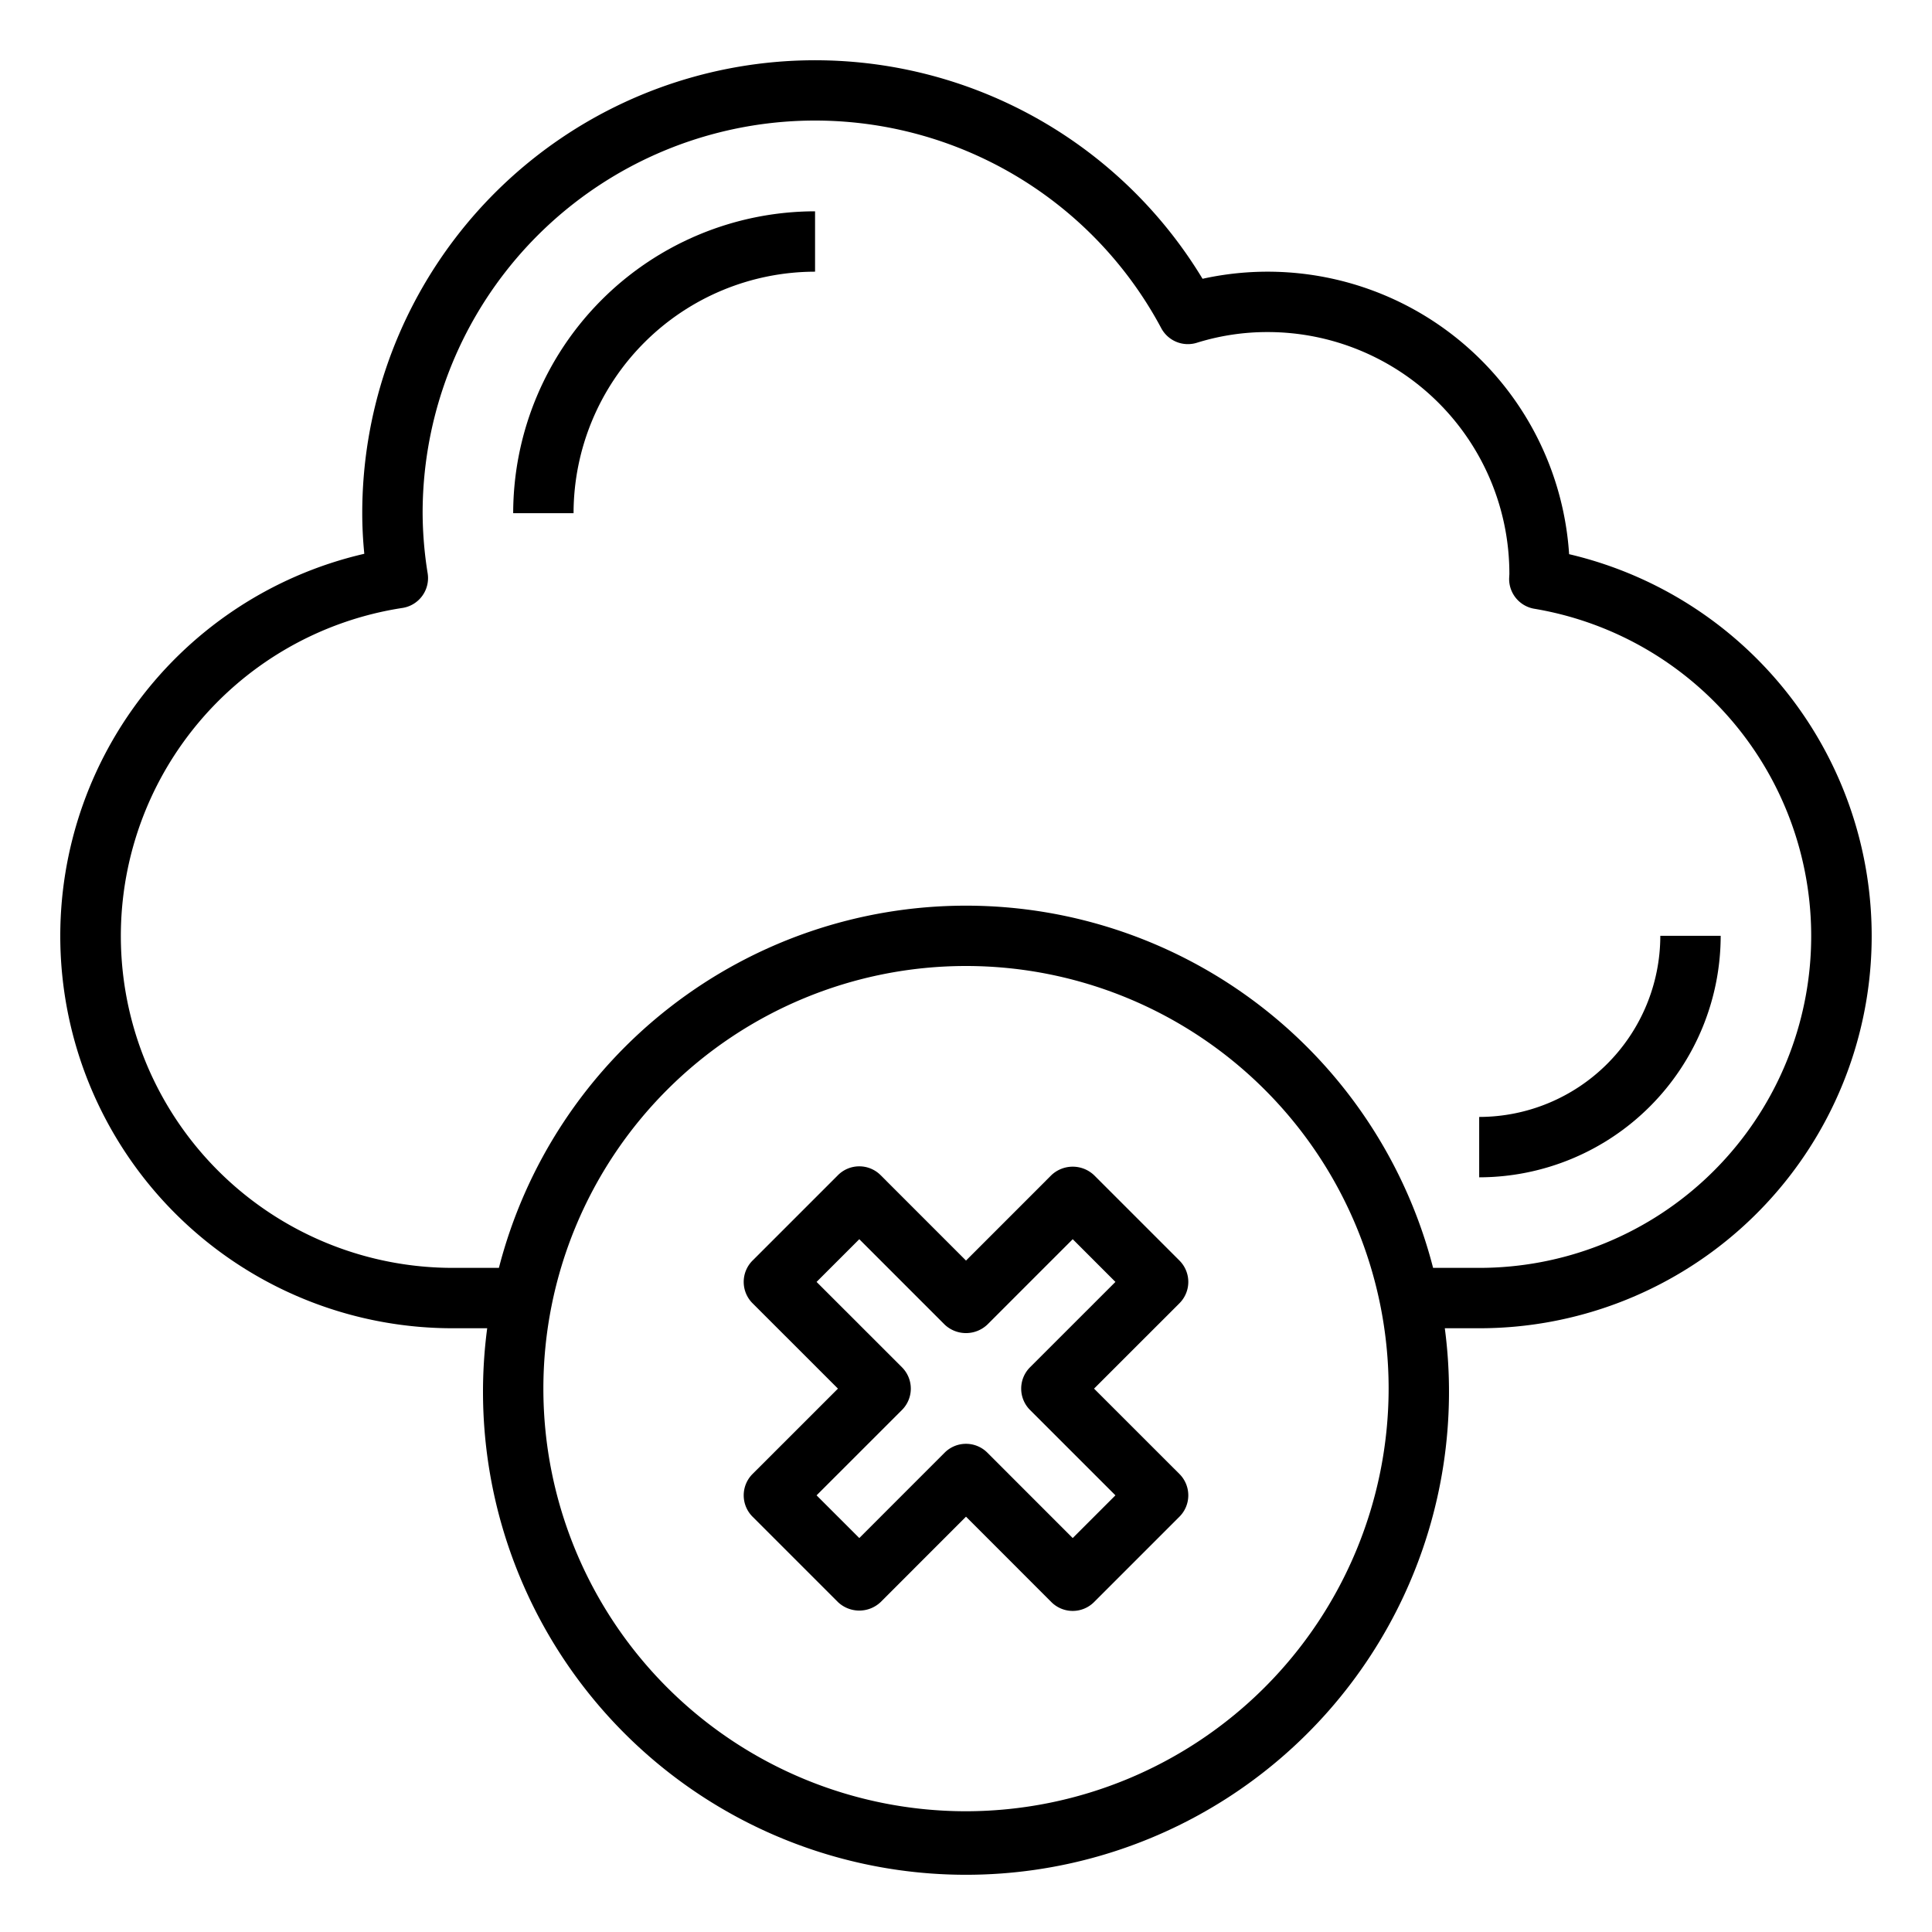 <svg xmlns="http://www.w3.org/2000/svg" viewBox="0 0 64 64" x="0px" y="0px"><g data-name="Cloud-Cancle-Remove-Cloud Computing-Data"><path d="M51.979,18.358A10.008,10.008,0,0,0,39.836,9.235,15,15,0,0,0,12,17c0,.435.022.88.068,1.345A12.994,12.994,0,0,0,15,44h1.139a16,16,0,1,0,31.722,0H49a12.993,12.993,0,0,0,2.979-25.642ZM32,60A14,14,0,1,1,46,46,14.015,14.015,0,0,1,32,60ZM49,42H47.473a15.976,15.976,0,0,0-30.946,0H15a10.994,10.994,0,0,1-1.669-21.861A1,1,0,0,0,14.168,19,12.851,12.851,0,0,1,14,17a13,13,0,0,1,24.469-6.127,1,1,0,0,0,1.18.481A7.838,7.838,0,0,1,42,11a8.008,8.008,0,0,1,8,8.009c0,.027-.008.143-.008.171a1,1,0,0,0,.835.986A10.993,10.993,0,0,1,49,42Z"></path><path d="M17,17h2a8.009,8.009,0,0,1,8-8V7A10.011,10.011,0,0,0,17,17Z"></path><path d="M55,31a6.006,6.006,0,0,1-6,6v2a8.009,8.009,0,0,0,8-8Z"></path><path d="M39.364,42.465a1,1,0,0,0-.293-.707l-2.829-2.829a1.029,1.029,0,0,0-1.414,0L32,41.758l-2.828-2.829a1,1,0,0,0-1.414,0l-2.829,2.829a1,1,0,0,0,0,1.414L27.758,46l-2.829,2.828a1,1,0,0,0,0,1.414l2.829,2.829a1.029,1.029,0,0,0,1.414,0L32,50.242l2.828,2.829a1,1,0,0,0,1.414,0l2.829-2.829a1,1,0,0,0,0-1.414L36.242,46l2.829-2.828A1,1,0,0,0,39.364,42.465Zm-5.243,2.828a1,1,0,0,0,0,1.414l2.829,2.828L35.535,50.95l-2.828-2.829a1,1,0,0,0-1.414,0L28.465,50.95,27.05,49.535l2.829-2.828a1,1,0,0,0,0-1.414L27.05,42.465l1.415-1.415,2.828,2.829a1.029,1.029,0,0,0,1.414,0l2.828-2.829,1.415,1.415Z"></path></g></svg>